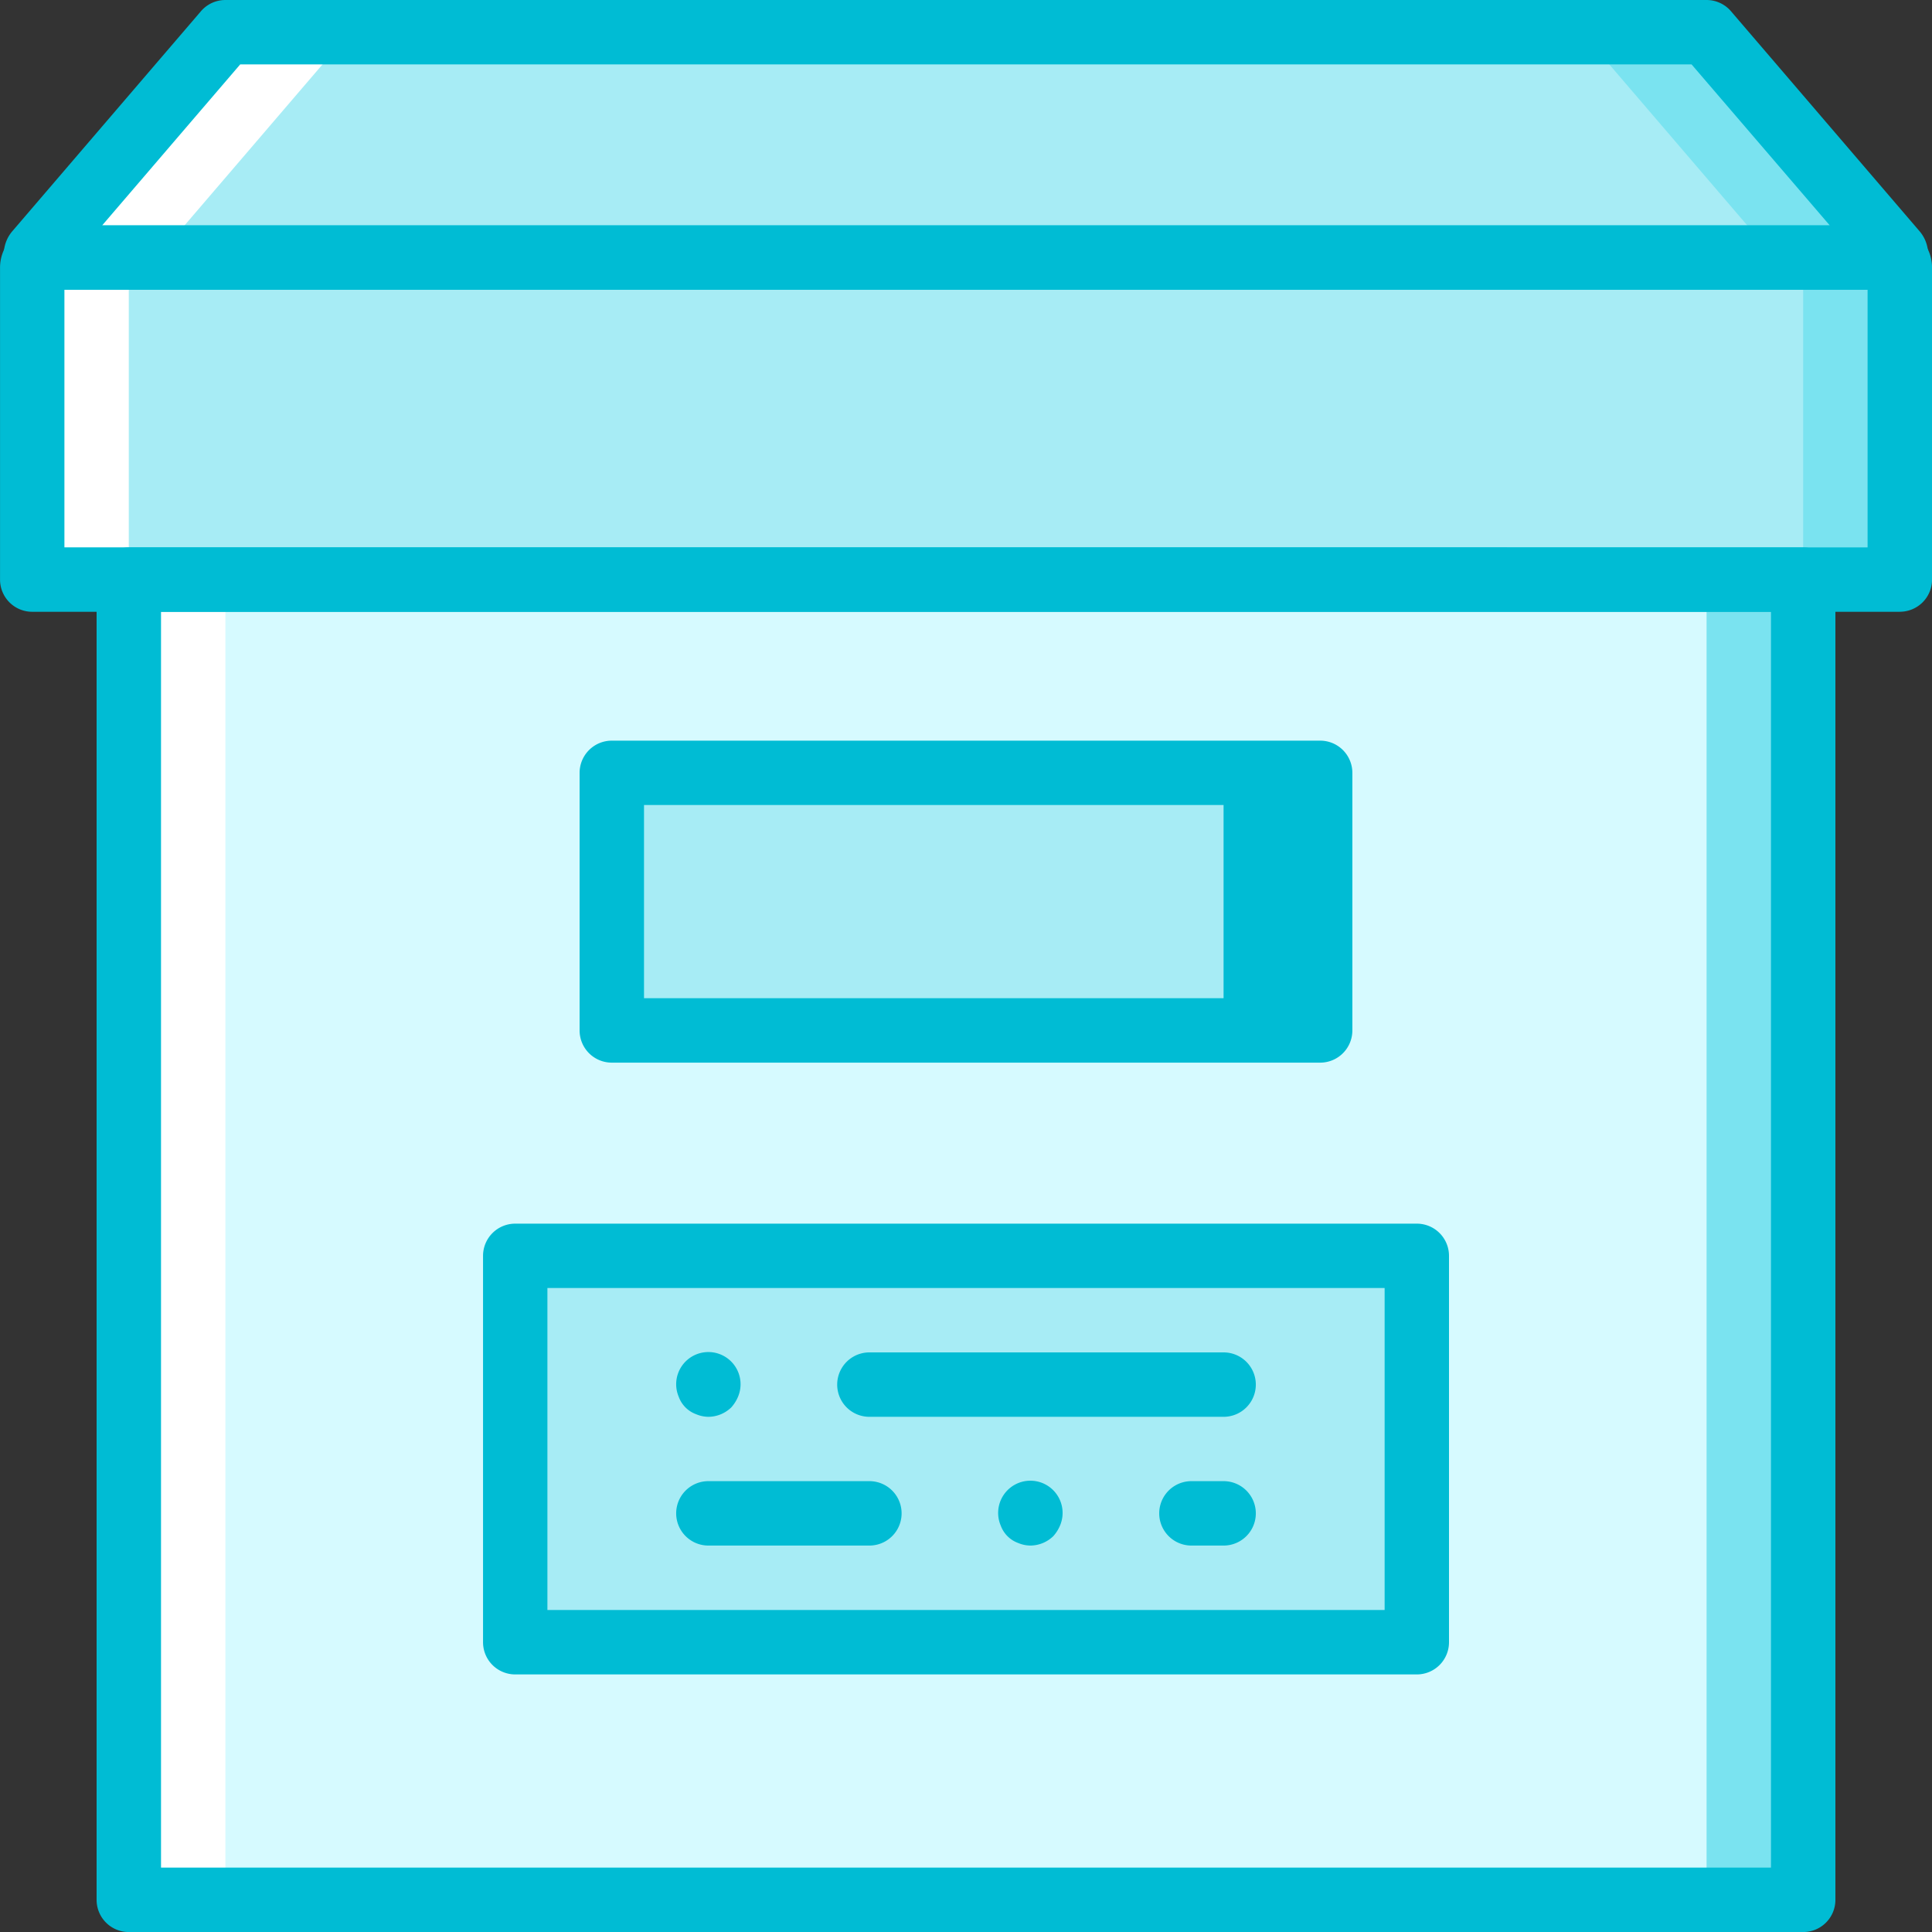 <svg xmlns="http://www.w3.org/2000/svg" viewBox="0 0 50 50">
  <rect x="0" y="0" width="50" height="50" fill="#333333" stroke="none"/>
  <defs>
    <style>
      .cls-1 {
        fill: #fff;
      }

      .cls-2 {
        fill: #7ae3f0;
      }

      .cls-3 {
        fill: #a7ecf5;
      }

      .cls-4 {
        fill: #d6faff;
      }

      .cls-5 {
        fill: #00bcd4;
      }
    </style>
  </defs>
  <g id="box" transform="translate(0.001)">
    <path id="Path_8050" data-name="Path 8050" class="cls-1" d="M41.129,14.366H10.666a.085.085,0,0,1-.065-.141l4.879-5.693H36.314l4.879,5.693a.085.085,0,0,1-.065.141Z" transform="translate(-9.549 -7.7)"/>
    <path id="Path_8051" data-name="Path 8051" class="cls-2" d="M219.306,14.366H188.843a.085.085,0,0,1-.065-.141l4.879-5.693h20.833l4.879,5.693a.085.085,0,0,1-.065.141Z" transform="translate(-170.326 -7.7)"/>
    <path id="Path_8052" data-name="Path 8052" class="cls-3" d="M84.249,14.366h-41.5a.085.085,0,0,1-.065-.141l4.879-5.693H79.434l4.879,5.693a.085.085,0,0,1-.065.141Z" transform="translate(-38.502 -7.7)"/>
    <path id="Path_8053" data-name="Path 8053" class="cls-2" d="M279.206,68.267h21.408a.259.259,0,0,1,.259.259V76.6H278.947V68.526A.259.259,0,0,1,279.206,68.267Z" transform="translate(-251.707 -61.6)"/>
    <path id="Path_8054" data-name="Path 8054" class="cls-1" d="M8.792,68.267H30.2a.259.259,0,0,1,.259.259V76.6H8.533V68.526A.259.259,0,0,1,8.792,68.267Z" transform="translate(-7.701 -61.6)"/>
    <path id="Path_8055" data-name="Path 8055" class="cls-3" d="M34.392,68.267H77.207a.259.259,0,0,1,.259.259V76.6H34.133V68.526A.259.259,0,0,1,34.392,68.267Z" transform="translate(-30.801 -61.6)"/>
    <rect id="Rectangle_3810" data-name="Rectangle 3810" class="cls-1" width="18.333" height="34.167" transform="translate(3.332 15)"/>
    <rect id="Rectangle_3811" data-name="Rectangle 3811" class="cls-2" width="18.333" height="34.167" transform="translate(28.332 15)"/>
    <rect id="Rectangle_3812" data-name="Rectangle 3812" class="cls-4" width="38.333" height="34.167" transform="translate(5.832 15)"/>
    <rect id="Rectangle_3813" data-name="Rectangle 3813" class="cls-5" width="18.333" height="6.667" transform="translate(15.832 20)"/>
    <rect id="Rectangle_3814" data-name="Rectangle 3814" class="cls-3" width="15.833" height="6.667" transform="translate(15.832 20)"/>
    <path id="Path_8056" data-name="Path 8056" class="cls-3" d="M157.366,332.8H136.533v10h23.333v-10Z" transform="translate(-123.201 -300.3)"/>
    <g id="Group_3914" data-name="Group 3914" transform="translate(-0.001)">
      <path id="Path_8057" data-name="Path 8057" class="cls-5" d="M49.166,69.734H.832A.833.833,0,0,1,0,68.9V60.826a1.093,1.093,0,0,1,1.092-1.092H48.907A1.093,1.093,0,0,1,50,60.826V68.9a.833.833,0,0,1-.833.833Zm-47.5-1.667H48.332V61.4H1.666Z" transform="translate(0.001 -53.901)"/>
      <path id="Path_8058" data-name="Path 8058" class="cls-5" d="M49.9,7.5H1.94a.919.919,0,0,1-.7-1.515L6.122.291A.834.834,0,0,1,6.755,0H45.088a.832.832,0,0,1,.632.291L50.6,5.984A.918.918,0,0,1,49.9,7.5ZM3.566,5.833h44.71L44.7,1.667H7.138Z" transform="translate(-0.922)"/>
      <path id="Path_8059" data-name="Path 8059" class="cls-5" d="M69.766,180.9H26.432a.833.833,0,0,1-.833-.833V145.9a.833.833,0,0,1,.833-.833H69.766a.833.833,0,0,1,.833.833v34.167a.833.833,0,0,1-.833.833Zm-42.5-1.667H68.932v-32.5H27.266Z" transform="translate(-23.099 -130.899)"/>
      <path id="Path_8060" data-name="Path 8060" class="cls-5" d="M172.766,204.6H154.432a.833.833,0,0,1-.833-.833V197.1a.833.833,0,0,1,.833-.833h18.333a.833.833,0,0,1,.833.833v6.667a.833.833,0,0,1-.833.833Zm-17.5-1.667h16.667v-5H155.266Z" transform="translate(-138.599 -177.099)"/>
      <path id="Path_8061" data-name="Path 8061" class="cls-5" d="M152.166,335.933H128.832A.833.833,0,0,1,128,335.1v-10a.833.833,0,0,1,.833-.833h23.333a.833.833,0,0,1,.833.833v10a.833.833,0,0,1-.833.833Zm-22.5-1.667h21.667v-8.333H129.666Z" transform="translate(-115.499 -292.599)"/>
      <path id="Path_8062" data-name="Path 8062" class="cls-5" d="M184.2,394.2h-4.167a.833.833,0,1,1,0-1.667H184.2a.833.833,0,0,1,0,1.667Z" transform="translate(-161.7 -354.201)"/>
      <path id="Path_8063" data-name="Path 8063" class="cls-5" d="M231.867,360.068H222.7a.833.833,0,1,1,0-1.667h9.167a.833.833,0,1,1,0,1.667Z" transform="translate(-200.2 -323.401)"/>
      <path id="Path_8064" data-name="Path 8064" class="cls-5" d="M180.032,360.068a.833.833,0,0,1-.317-.067.753.753,0,0,1-.45-.45.833.833,0,1,1,1.533,0,.976.976,0,0,1-.175.275A.862.862,0,0,1,180.032,360.068Z" transform="translate(-161.699 -323.401)"/>
      <path id="Path_8065" data-name="Path 8065" class="cls-5" d="M265.366,394.2a.833.833,0,0,1-.317-.067.753.753,0,0,1-.45-.45.834.834,0,1,1,1.534,0,.976.976,0,0,1-.175.275.862.862,0,0,1-.592.242Z" transform="translate(-238.7 -354.201)"/>
      <path id="Path_8066" data-name="Path 8066" class="cls-5" d="M308.868,394.2h-.833a.833.833,0,1,1,0-1.667h.833a.833.833,0,1,1,0,1.667Z" transform="translate(-277.201 -354.201)"/>
    </g>
  </g>
</svg>
